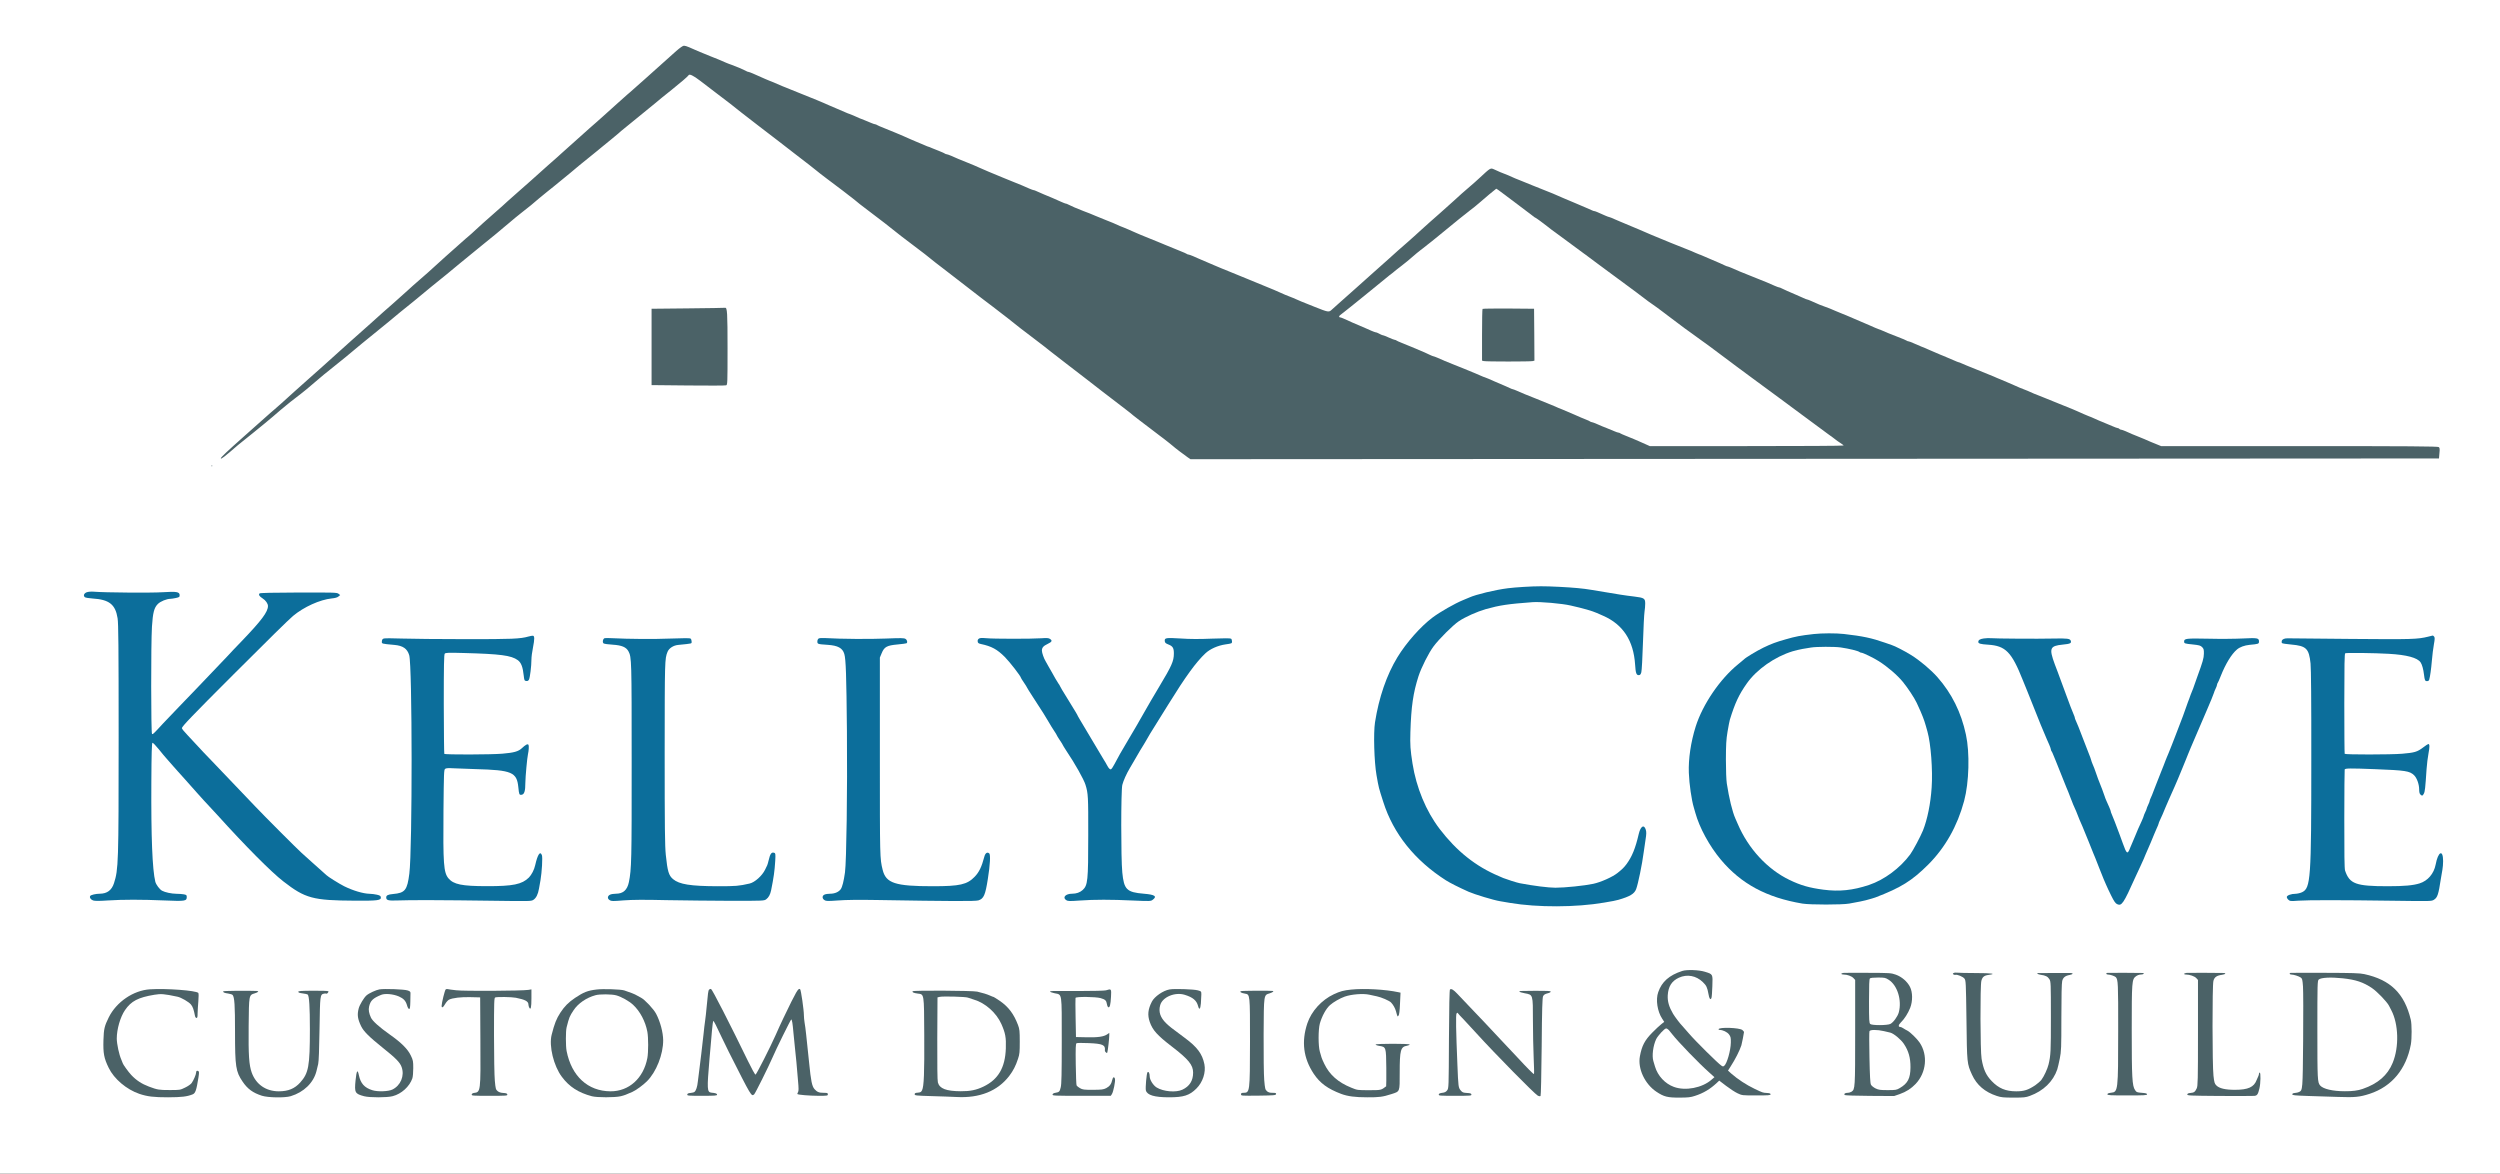<svg xmlns="http://www.w3.org/2000/svg" version="1.0" width="3340pt" height="1568pt" viewBox="0 0 3340 1568" preserveAspectRatio="xMidYMid meet">
  <rect x="0" y="0" width="3340" height="1568" fill="#333333" stroke="none"/>
  <g transform="translate(0,1568) scale(0.1,-0.1)" stroke="none">
    <path d="M 0 0 H 33400.0 V 15680.0 H 0 Z" fill="#ffffff" id="background"/>
    <path stroke="none" d="M9035 14999 c-100 -89 -393 -351 -420 -376 -11 -10 -58 -52 -105 -93 -47 -41 -87 -77 -90 -80 -3 -3 -21 -18 -40 -34 -19 -16 -78 -68 -130 -116 -52 -48 -115 -104 -140 -126 -25 -21 -52 -46 -60 -54 -8 -8 -49 -44 -90 -80 -41 -35 -77 -67 -80 -70 -11 -11 -201 -181 -285 -255 -49 -44 -92 -82 -95 -85 -8 -9 -101 -91 -180 -160 -91 -80 -157 -139 -230 -206 -30 -28 -107 -96 -170 -150 -63 -54 -126 -110 -140 -124 -14 -14 -99 -91 -190 -170 -91 -79 -194 -172 -230 -206 -36 -34 -81 -75 -100 -90 -19 -16 -37 -31 -40 -34 -3 -3 -43 -39 -90 -80 -47 -41 -87 -77 -90 -80 -3 -3 -43 -39 -90 -80 -46 -41 -114 -103 -150 -136 -36 -34 -117 -106 -180 -160 -63 -54 -144 -126 -180 -160 -36 -34 -121 -110 -190 -170 -69 -60 -127 -111 -130 -114 -9 -9 -300 -270 -431 -385 -68 -60 -131 -117 -139 -125 -8 -8 -53 -49 -100 -90 -47 -41 -110 -98 -140 -126 -30 -28 -111 -100 -180 -160 -68 -60 -156 -138 -195 -174 -123 -113 -239 -216 -275 -246 -19 -16 -37 -31 -40 -34 -3 -3 -43 -39 -90 -80 -47 -41 -87 -77 -90 -80 -3 -3 -88 -79 -190 -169 -207 -184 -300 -271 -300 -284 0 -18 49 20 230 177 14 12 106 86 205 165 99 80 216 176 261 215 45 39 90 78 100 86 11 8 44 36 75 62 31 26 87 71 126 100 92 69 209 165 303 248 41 36 115 97 164 135 73 56 317 256 426 349 14 11 84 68 155 126 72 57 162 131 200 163 85 72 200 166 335 274 8 6 60 49 115 95 84 70 141 117 325 265 8 6 87 72 175 145 88 73 219 180 290 237 122 98 294 239 305 251 3 3 30 25 60 50 30 25 67 56 83 70 15 13 52 42 81 65 67 50 203 162 236 193 14 13 63 53 110 90 47 37 87 69 90 72 3 3 52 44 110 90 58 46 107 87 110 90 11 12 183 153 350 287 8 7 47 38 85 70 39 32 93 76 120 98 66 54 119 99 125 106 3 3 95 78 205 167 110 89 225 182 255 208 62 53 89 74 215 175 107 85 219 181 223 192 11 24 62 0 160 -75 59 -45 154 -118 212 -162 159 -120 226 -172 330 -256 52 -41 156 -122 230 -178 74 -56 196 -149 270 -207 74 -58 166 -129 204 -158 143 -109 311 -240 316 -246 3 -4 59 -47 125 -97 186 -140 290 -218 295 -224 3 -3 21 -17 42 -32 20 -15 42 -33 50 -40 17 -16 61 -51 203 -158 165 -125 235 -179 285 -220 56 -46 154 -122 335 -258 77 -58 142 -108 145 -112 3 -3 25 -21 50 -40 25 -19 47 -37 50 -40 3 -3 43 -34 90 -69 90 -69 149 -114 325 -251 185 -143 215 -167 355 -272 111 -84 286 -221 361 -282 9 -7 92 -71 185 -141 93 -70 192 -147 219 -170 28 -23 118 -93 200 -155 129 -98 238 -182 295 -227 35 -28 143 -112 206 -160 38 -29 115 -88 170 -130 56 -43 116 -89 134 -103 38 -28 92 -72 100 -80 3 -3 43 -34 90 -70 47 -35 112 -85 145 -110 33 -26 83 -63 110 -84 28 -20 57 -43 65 -49 8 -7 35 -28 60 -47 25 -19 51 -40 58 -47 18 -18 156 -123 200 -153 l37 -25 8340 5 8340 5 6 70 c6 57 4 72 -9 82 -13 10 -400 13 -1862 13 l-1847 0 -64 26 c-61 24 -86 35 -161 68 -18 8 -58 24 -88 36 -57 22 -82 33 -162 69 -26 11 -54 21 -62 21 -8 0 -18 5 -21 10 -3 5 -13 10 -20 10 -8 0 -43 13 -77 28 -35 16 -79 34 -98 41 -19 7 -53 21 -75 31 -100 45 -135 60 -140 60 -2 0 -30 12 -62 26 -32 14 -73 32 -90 40 -18 8 -48 20 -65 28 -18 8 -103 42 -188 76 -85 34 -168 68 -185 75 -16 7 -50 20 -75 30 -47 17 -72 28 -152 64 -26 11 -50 21 -53 21 -3 0 -27 10 -53 21 -26 12 -60 27 -77 34 -16 7 -51 22 -76 33 -25 12 -70 30 -99 42 -29 12 -72 29 -94 40 -23 10 -122 50 -221 90 -99 39 -193 78 -209 86 -16 8 -33 14 -37 14 -5 0 -32 11 -61 24 -30 14 -78 34 -108 46 -30 12 -70 28 -87 36 -18 8 -48 20 -65 28 -18 8 -54 23 -79 34 -25 12 -70 31 -100 42 -29 12 -77 32 -107 46 -29 13 -58 24 -65 24 -7 0 -17 4 -22 8 -6 5 -59 28 -120 51 -135 53 -139 54 -197 80 -26 12 -50 21 -53 21 -3 0 -27 10 -53 21 -26 12 -60 27 -77 34 -16 7 -64 27 -105 45 -41 18 -88 38 -105 45 -16 7 -46 20 -65 28 -19 9 -60 25 -90 37 -30 12 -68 28 -85 35 -49 22 -107 46 -155 62 -42 14 -61 22 -175 73 -25 11 -49 20 -54 20 -5 0 -26 8 -48 19 -21 10 -63 29 -93 41 -73 31 -181 78 -202 90 -10 6 -22 10 -28 10 -6 0 -32 10 -58 21 -84 38 -104 46 -287 119 -183 73 -203 81 -287 119 -26 11 -52 21 -56 21 -5 0 -22 6 -38 14 -33 16 -91 42 -184 81 -36 15 -84 36 -107 46 -24 11 -45 19 -48 19 -2 0 -28 11 -58 24 -29 14 -71 31 -92 39 -57 21 -407 163 -490 199 -38 17 -85 36 -102 44 -18 8 -48 20 -65 28 -109 47 -250 106 -253 106 -3 0 -34 14 -70 30 -36 17 -70 30 -75 30 -5 0 -29 9 -52 19 -102 46 -138 61 -148 61 -6 0 -18 4 -28 9 -9 5 -46 21 -82 36 -76 32 -117 50 -162 69 -18 8 -78 33 -133 56 -55 24 -122 52 -150 65 -27 12 -88 36 -135 54 -47 18 -110 43 -140 56 -30 13 -91 38 -135 55 -82 32 -106 42 -187 79 -26 11 -50 21 -53 21 -3 0 -27 10 -53 21 -26 12 -62 28 -80 36 -50 22 -46 24 -197 -116 -33 -31 -89 -81 -125 -111 -88 -75 -144 -125 -215 -191 -33 -31 -118 -107 -190 -170 -71 -62 -132 -116 -135 -119 -3 -3 -48 -43 -100 -90 -52 -47 -102 -92 -110 -100 -8 -8 -49 -44 -90 -80 -106 -92 -132 -115 -249 -221 -57 -52 -147 -132 -200 -178 -53 -47 -159 -141 -236 -211 -77 -69 -178 -159 -225 -200 -47 -41 -91 -81 -98 -88 -38 -36 -46 -34 -229 39 -181 72 -201 80 -285 118 -26 11 -50 21 -53 21 -3 0 -27 10 -53 21 -26 12 -60 27 -77 34 -16 7 -50 22 -75 33 -43 19 -174 73 -345 142 -44 18 -93 38 -110 45 -16 8 -66 28 -110 45 -44 17 -107 43 -140 57 -33 14 -73 31 -90 38 -16 7 -64 27 -105 45 -41 18 -88 38 -105 45 -16 7 -51 22 -77 34 -26 11 -54 21 -61 21 -7 0 -17 4 -23 9 -5 4 -40 20 -79 35 -38 15 -86 35 -105 43 -43 18 -78 33 -105 43 -11 5 -36 15 -55 23 -19 9 -82 34 -140 57 -58 23 -118 47 -135 55 -16 7 -46 19 -65 28 -19 8 -61 27 -93 41 -32 14 -60 26 -62 26 -3 0 -27 10 -53 21 -81 37 -105 47 -187 79 -44 17 -107 43 -140 57 -70 30 -81 34 -160 64 -68 25 -181 74 -207 89 -10 6 -22 10 -28 10 -5 0 -33 11 -62 24 -94 42 -141 63 -233 100 -49 21 -98 42 -107 47 -10 5 -22 9 -28 9 -6 0 -32 10 -58 21 -82 37 -105 46 -212 89 -58 23 -118 47 -135 55 -97 41 -156 66 -200 83 -27 11 -79 34 -115 50 -36 17 -112 49 -170 72 -107 43 -130 52 -212 89 -26 11 -54 21 -61 21 -7 0 -17 4 -22 8 -6 5 -37 19 -70 32 -33 12 -79 31 -102 41 -24 11 -45 19 -48 19 -3 0 -27 9 -53 21 -46 20 -68 30 -114 48 -13 5 -44 18 -70 30 -27 11 -69 31 -95 42 -27 12 -57 25 -68 29 -11 4 -36 15 -55 23 -19 8 -78 32 -130 53 -52 20 -99 41 -104 45 -6 5 -16 9 -23 9 -7 0 -32 9 -56 19 -23 10 -62 26 -87 36 -47 17 -72 28 -152 64 -26 11 -50 21 -53 21 -3 0 -24 8 -48 19 -23 10 -71 31 -107 46 -36 15 -85 36 -110 47 -25 11 -58 26 -75 33 -16 7 -57 24 -90 38 -33 14 -152 62 -265 107 -207 83 -227 91 -312 129 -26 11 -50 21 -53 21 -2 0 -30 12 -62 26 -32 14 -71 32 -88 39 -16 7 -51 22 -77 34 -26 11 -52 21 -58 21 -6 0 -18 4 -28 10 -31 18 -146 67 -193 83 -25 8 -60 22 -79 30 -84 37 -111 48 -210 87 -58 23 -120 48 -137 56 -18 8 -48 20 -65 28 -18 8 -54 23 -80 35 -26 12 -57 21 -70 21 -14 0 -54 -28 -103 -71z" fill="#4b6267" id="4b6267-000001"/>
    <path stroke="none" d="M20051 13117 c30 -23 129 -97 220 -165 90 -67 181 -136 201 -152 20 -17 39 -30 43 -30 5 0 98 -68 155 -113 8 -7 33 -26 55 -43 37 -28 64 -48 215 -158 61 -44 179 -131 195 -144 6 -4 39 -29 75 -55 36 -26 94 -70 130 -97 36 -27 103 -77 150 -111 241 -177 503 -371 510 -379 3 -4 28 -21 55 -40 28 -19 66 -46 85 -60 120 -91 319 -241 363 -273 29 -20 77 -55 107 -77 30 -22 80 -58 110 -80 30 -22 78 -57 107 -77 28 -21 114 -85 190 -142 76 -57 158 -119 183 -137 25 -18 147 -108 272 -201 124 -92 257 -190 295 -217 37 -28 183 -136 324 -240 140 -105 291 -216 333 -246 43 -30 87 -63 99 -73 11 -9 40 -30 64 -45 24 -15 43 -30 43 -34 0 -5 -583 -8 -1295 -8 l-1294 0 -58 26 c-32 14 -73 32 -90 40 -18 8 -48 20 -65 28 -18 8 -64 27 -103 42 -38 15 -74 31 -79 35 -6 5 -16 9 -23 9 -7 0 -32 8 -56 19 -23 10 -69 29 -102 42 -33 12 -88 35 -123 51 -34 15 -68 28 -75 28 -7 0 -17 4 -22 8 -6 5 -30 17 -55 26 -45 18 -82 33 -155 66 -74 33 -110 48 -164 70 -30 11 -73 29 -95 40 -23 10 -133 55 -245 100 -113 44 -229 92 -258 106 -29 13 -57 24 -62 24 -4 0 -21 6 -37 14 -25 12 -93 42 -209 91 -16 7 -51 22 -77 34 -26 11 -50 21 -53 21 -3 0 -27 9 -53 21 -26 12 -56 24 -67 29 -21 8 -110 44 -160 66 -16 7 -77 31 -135 54 -107 43 -130 52 -212 89 -26 11 -52 21 -57 21 -5 0 -26 9 -48 19 -21 11 -54 26 -73 34 -104 45 -252 106 -305 127 -33 13 -64 27 -70 32 -5 4 -15 8 -22 8 -7 0 -42 14 -78 30 -36 17 -70 30 -75 30 -6 0 -19 5 -30 10 -11 6 -29 15 -40 20 -11 6 -24 10 -30 10 -6 0 -32 10 -58 21 -26 12 -60 27 -77 34 -115 48 -256 110 -288 126 -22 10 -45 19 -53 19 -17 0 -18 16 -1 29 6 6 71 56 142 112 72 57 132 105 135 109 3 3 75 62 160 130 85 68 161 130 168 137 8 7 30 26 50 41 21 15 39 29 42 32 9 9 95 77 146 116 27 20 51 40 54 43 3 4 30 26 60 51 30 25 61 51 68 58 8 7 30 25 50 40 21 15 39 29 42 32 3 3 25 21 50 40 25 19 52 40 60 47 8 6 69 56 135 110 151 125 331 270 375 303 41 30 85 66 125 101 71 63 220 187 225 188 3 0 30 -18 61 -42z" fill="#ffffff" id="ffffff-000002"/>
    <path stroke="none" d="M19807 11553 c-4 -3 -7 -160 -7 -349 l0 -342 23 -6 c29 -8 625 -8 655 0 l22 6 -2 347 -3 346 -341 3 c-187 1 -343 -1 -347 -5z" fill="#4b6267" id="4b6267-000003"/>
    <path stroke="none" d="M9190 11560 l-485 -5 0 -510 0 -510 488 -5 c269 -3 497 -2 508 2 18 7 19 22 19 491 0 479 -4 551 -33 545 -7 -2 -230 -5 -497 -8z" fill="#4b6267" id="4b6267-000002"/>
    <path stroke="none" d="M2823 9453 c4 -3 10 -3 14 0 3 4 0 7 -7 7 -7 0 -10 -3 -7 -7z" fill="#4b6267" id="4b6267-000010"/>
    <path stroke="none" d="M20355 7839 c-71 -4 -166 -12 -210 -18 -168 -21 -426 -83 -516 -124 -19 -8 -54 -23 -79 -33 -117 -48 -309 -158 -411 -234 -159 -120 -350 -335 -469 -530 -144 -236 -248 -538 -300 -871 -22 -142 -11 -526 20 -704 31 -176 28 -163 91 -360 134 -423 421 -781 838 -1047 56 -35 162 -89 302 -152 83 -36 333 -112 419 -126 25 -4 86 -15 135 -23 368 -62 882 -60 1255 4 114 19 154 27 190 37 156 45 215 80 239 144 26 69 80 331 101 493 5 39 16 113 24 165 12 74 13 103 4 134 -23 76 -69 50 -94 -54 -45 -195 -91 -306 -164 -405 -34 -45 -55 -66 -120 -118 -66 -53 -224 -124 -325 -145 -116 -25 -379 -52 -505 -52 -91 0 -293 25 -475 60 -38 7 -176 51 -220 69 -11 5 -38 17 -60 26 -309 130 -564 333 -791 630 -182 238 -312 552 -363 875 -29 187 -33 243 -28 420 11 346 37 522 108 745 38 117 136 312 202 400 71 96 259 283 335 334 87 59 247 130 362 163 185 52 299 69 625 93 100 8 394 -18 510 -45 177 -40 283 -71 350 -100 11 -5 50 -22 86 -38 263 -116 403 -331 424 -650 7 -115 17 -142 48 -142 19 0 26 8 35 38 6 20 16 199 22 397 6 198 16 384 21 414 5 30 9 78 9 108 0 68 -14 77 -145 93 -55 6 -140 18 -190 26 -49 9 -115 19 -145 24 -64 11 -154 26 -242 40 -105 18 -234 30 -428 40 -206 10 -286 10 -475 -1z" fill="#0c6e9b" id="0c6e9b-000001"/>
    <path stroke="none" d="M1160 7768 c-38 -14 -51 -46 -26 -67 8 -6 54 -14 103 -17 222 -14 305 -79 334 -264 11 -69 14 -368 14 -1595 0 -1677 -3 -1760 -62 -1944 -30 -94 -92 -140 -188 -141 -56 0 -121 -16 -130 -30 -12 -20 7 -49 39 -60 25 -8 79 -8 197 0 206 13 445 13 757 0 275 -12 297 -8 297 45 0 27 -4 30 -40 37 -22 4 -66 7 -97 7 -68 1 -152 19 -193 41 -33 18 -80 81 -90 120 -40 162 -57 603 -53 1329 2 384 6 525 15 528 6 2 45 -38 86 -89 41 -51 83 -102 94 -113 10 -11 47 -54 83 -95 36 -41 72 -82 80 -90 8 -8 49 -53 90 -100 41 -47 77 -87 80 -90 3 -3 39 -43 80 -90 41 -47 82 -92 90 -100 22 -22 138 -148 190 -205 362 -401 713 -755 875 -880 293 -228 396 -255 955 -258 310 -2 354 4 348 47 -2 16 -14 24 -53 33 -27 6 -71 12 -97 12 -86 2 -221 42 -340 101 -66 33 -222 131 -238 149 -3 3 -25 24 -50 45 -25 22 -88 78 -140 125 -52 47 -115 104 -140 126 -56 50 -494 488 -615 616 -335 352 -485 509 -591 619 -67 69 -148 154 -180 190 -32 36 -94 101 -136 146 -43 44 -78 87 -78 96 0 22 139 167 685 713 478 478 739 734 800 786 143 120 360 218 517 234 44 4 76 13 90 26 l23 19 -23 18 c-21 16 -57 17 -533 16 -347 -1 -514 -5 -521 -12 -17 -17 -3 -39 41 -67 40 -25 71 -69 71 -101 0 -79 -85 -193 -354 -473 -67 -69 -151 -157 -186 -196 -36 -38 -128 -135 -205 -215 -78 -80 -172 -179 -210 -220 -39 -41 -142 -149 -231 -240 -88 -91 -185 -192 -215 -225 -125 -136 -137 -148 -148 -141 -14 9 -15 1205 -1 1432 12 190 29 255 79 305 35 35 118 69 170 69 11 0 43 5 71 11 45 10 50 13 50 38 0 44 -41 51 -227 39 -148 -10 -782 -5 -918 7 -36 3 -74 0 -95 -7z" fill="#0c6e9b" id="0c6e9b-000002"/>
    <path stroke="none" d="M24230 7209 c-183 -21 -236 -31 -375 -71 -127 -36 -189 -59 -295 -110 -87 -42 -241 -135 -260 -157 -3 -3 -38 -33 -78 -65 -242 -196 -473 -535 -567 -831 -66 -210 -99 -435 -92 -620 5 -149 37 -368 67 -465 4 -14 13 -45 20 -70 55 -199 189 -445 342 -627 271 -322 609 -504 1088 -585 102 -17 532 -17 625 0 138 25 181 34 220 44 64 17 108 30 130 38 342 131 489 223 706 439 227 227 390 515 480 851 66 246 77 642 24 885 -64 299 -189 550 -380 767 -87 99 -234 223 -353 297 -85 53 -220 122 -258 133 -10 4 -50 17 -89 31 -180 63 -297 88 -551 117 -105 12 -295 11 -404 -1z" fill="#0c6e9b" id="0c6e9b-000003"/>
    <path stroke="none" d="M24593 7030 c110 -16 234 -46 252 -62 5 -4 15 -8 22 -8 22 0 164 -69 233 -113 116 -73 250 -188 323 -278 64 -78 152 -211 184 -279 38 -81 72 -159 83 -190 7 -19 16 -44 20 -55 4 -11 13 -40 20 -65 7 -25 17 -58 21 -75 45 -159 72 -515 56 -745 -14 -215 -57 -427 -116 -575 -32 -79 -133 -269 -170 -319 -136 -184 -346 -340 -551 -409 -216 -72 -398 -91 -610 -63 -188 25 -300 57 -450 129 -297 142 -553 419 -694 750 -9 20 -23 53 -32 73 -40 90 -84 272 -114 468 -7 45 -12 182 -12 320 1 198 4 264 22 371 12 72 26 144 31 160 69 224 122 337 227 485 132 187 373 356 612 429 36 11 94 24 130 31 36 6 88 15 115 19 72 12 314 13 398 1z" fill="#ffffff" id="ffffff-000003"/>
    <path stroke="none" d="M7060 7176 c-108 -31 -219 -36 -846 -35 -346 0 -726 4 -844 8 -118 4 -226 5 -240 1 -19 -5 -26 -14 -28 -37 -3 -35 -7 -33 167 -49 114 -10 172 -50 198 -137 42 -136 43 -2593 2 -2917 -28 -223 -57 -260 -218 -274 -68 -6 -91 -18 -91 -46 0 -38 27 -45 154 -40 158 7 625 5 1266 -4 501 -7 516 -7 546 12 37 24 62 73 75 150 6 31 14 82 20 112 19 112 30 305 19 334 -23 62 -57 12 -90 -134 -13 -60 -48 -127 -84 -164 -92 -91 -212 -116 -561 -115 -335 0 -445 23 -514 105 -64 78 -72 193 -66 903 5 506 6 547 22 559 13 10 41 12 108 8 50 -3 182 -8 295 -11 490 -13 555 -41 575 -242 10 -98 12 -105 43 -101 37 4 51 49 51 163 1 81 24 331 35 380 11 47 14 111 7 124 -11 17 -38 3 -89 -45 -46 -43 -104 -60 -259 -73 -147 -13 -770 -15 -777 -2 -3 5 -6 305 -7 666 0 518 3 660 13 672 11 13 44 15 253 9 490 -13 635 -32 722 -95 46 -33 68 -91 80 -206 7 -65 10 -70 34 -73 18 -2 28 3 37 20 13 28 32 179 32 264 0 34 9 108 21 164 22 113 22 154 -1 157 -8 1 -35 -4 -60 -11z" fill="#0c6e9b" id="0c6e9b-000004"/>
    <path stroke="none" d="M32440 7174 c-143 -35 -211 -37 -1037 -30 -444 4 -820 8 -834 8 -45 2 -77 -11 -84 -33 -4 -12 -3 -25 3 -31 5 -5 61 -14 123 -19 201 -18 237 -53 258 -253 7 -77 11 -481 10 -1297 0 -1587 -8 -1703 -123 -1759 -23 -11 -62 -20 -87 -21 -57 0 -113 -20 -117 -41 -2 -9 7 -26 20 -38 22 -20 28 -21 138 -13 134 9 552 9 1265 -1 503 -7 510 -7 542 13 48 30 61 70 93 281 7 41 16 97 21 123 5 26 9 77 9 113 0 161 -67 129 -100 -48 -23 -120 -105 -216 -214 -250 -87 -27 -201 -38 -426 -38 -427 0 -510 31 -570 210 -8 25 -11 219 -10 689 0 359 3 657 5 661 10 16 68 17 403 4 413 -16 464 -24 524 -81 37 -35 68 -121 68 -188 0 -35 5 -59 16 -69 22 -22 31 -20 47 12 14 26 19 71 36 327 5 66 16 161 26 211 17 88 16 124 -3 124 -5 0 -38 -22 -73 -49 -75 -56 -110 -67 -276 -81 -155 -13 -760 -13 -768 -1 -3 6 -5 308 -5 672 0 521 3 665 12 671 12 9 395 4 583 -7 241 -14 381 -52 424 -114 20 -29 37 -91 46 -166 9 -75 14 -85 40 -85 14 0 26 7 29 18 13 46 26 139 36 257 6 72 18 169 27 217 13 71 13 90 3 103 -7 8 -15 15 -19 14 -3 0 -31 -7 -61 -15z" fill="#0c6e9b" id="0c6e9b-000005"/>
    <path stroke="none" d="M8078 7154 c-23 -7 -33 -55 -14 -70 9 -6 64 -14 122 -17 122 -8 181 -33 211 -90 41 -78 42 -116 42 -1472 1 -1320 -2 -1437 -37 -1610 -22 -106 -77 -155 -173 -155 -30 0 -65 -6 -79 -13 -35 -17 -38 -52 -6 -72 23 -16 40 -16 188 -4 122 9 269 10 578 3 228 -4 614 -8 857 -9 433 0 442 0 470 21 32 24 53 62 65 119 34 168 47 258 55 392 5 92 4 103 -12 109 -36 14 -56 -11 -75 -96 -7 -30 -16 -62 -20 -70 -4 -8 -17 -35 -29 -60 -39 -80 -137 -168 -206 -184 -146 -33 -178 -36 -425 -36 -365 1 -515 25 -598 95 -58 49 -74 103 -97 325 -12 120 -15 355 -15 1360 1 1248 1 1257 38 1351 19 48 78 87 143 93 197 20 179 15 179 46 0 15 -6 32 -13 38 -9 8 -85 8 -268 1 -224 -9 -543 -7 -784 5 -44 3 -87 2 -97 0z" fill="#0c6e9b" id="0c6e9b-000006"/>
    <path stroke="none" d="M10938 7150 c-11 -7 -18 -23 -18 -40 0 -35 4 -36 137 -45 137 -9 200 -43 223 -122 21 -72 28 -281 35 -1033 7 -787 -6 -1741 -26 -1885 -16 -116 -36 -196 -57 -225 -27 -37 -80 -60 -139 -60 -29 0 -64 -5 -78 -12 -33 -15 -33 -52 -1 -73 22 -15 42 -15 183 -5 105 8 279 10 513 6 1003 -17 1323 -18 1362 -5 71 23 92 70 126 289 30 186 37 323 18 339 -27 22 -53 4 -66 -47 -35 -133 -69 -204 -128 -265 -101 -105 -198 -127 -559 -127 -504 0 -627 40 -671 220 -37 151 -37 154 -37 1510 l0 1325 24 58 c35 85 69 104 212 117 62 6 116 13 120 16 17 10 9 44 -13 58 -20 13 -58 13 -263 5 -219 -9 -600 -6 -800 6 -48 3 -87 1 -97 -5z" fill="#0c6e9b" id="0c6e9b-000007"/>
    <path stroke="none" d="M13077 7147 c-12 -8 -18 -22 -15 -38 2 -19 11 -26 43 -33 142 -30 217 -71 319 -173 66 -66 216 -260 216 -279 0 -3 18 -32 40 -64 22 -32 40 -61 40 -64 0 -3 37 -63 83 -133 115 -176 180 -279 213 -338 15 -27 45 -76 66 -107 21 -31 38 -60 38 -63 0 -3 18 -33 40 -65 22 -32 40 -62 40 -65 0 -3 22 -38 48 -78 111 -164 232 -379 254 -451 36 -116 38 -156 37 -676 0 -608 -6 -668 -75 -731 -36 -32 -83 -49 -141 -49 -87 0 -133 -50 -78 -86 21 -14 42 -15 181 -5 198 14 415 14 713 0 225 -10 236 -9 260 9 64 47 31 70 -117 82 -229 19 -266 55 -288 285 -19 190 -18 1089 0 1168 15 58 54 146 102 227 15 25 35 59 44 75 80 138 123 212 130 220 4 6 17 27 29 48 52 92 61 108 211 347 28 44 72 115 99 159 230 372 371 566 496 683 62 58 165 104 268 119 85 12 87 13 87 39 0 15 -6 32 -12 37 -9 7 -95 7 -253 1 -172 -7 -292 -7 -423 2 -200 12 -216 9 -210 -38 2 -19 14 -29 48 -42 59 -23 74 -48 73 -124 -1 -99 -28 -161 -194 -437 -50 -85 -100 -167 -109 -184 -10 -16 -33 -57 -52 -90 -20 -33 -47 -80 -60 -105 -14 -25 -35 -62 -47 -82 -11 -21 -29 -53 -40 -70 -10 -18 -58 -100 -108 -183 -93 -156 -135 -230 -186 -328 -17 -33 -36 -61 -44 -64 -14 -6 -32 13 -55 57 -7 14 -26 48 -44 75 -17 28 -91 151 -164 275 -73 124 -143 242 -156 262 -13 21 -24 40 -24 42 0 6 -36 67 -110 186 -95 153 -130 212 -130 217 0 3 -8 17 -19 31 -10 15 -28 44 -40 65 -11 20 -31 54 -42 75 -12 20 -33 57 -47 82 -13 25 -33 59 -42 75 -24 39 -50 114 -50 143 0 39 19 62 76 89 59 28 67 44 31 68 -18 12 -42 13 -117 8 -128 -9 -636 -9 -735 1 -61 5 -84 4 -98 -7z" fill="#0c6e9b" id="0c6e9b-000008"/>
    <path stroke="none" d="M26501 7150 c-51 -8 -71 -21 -71 -47 0 -21 32 -30 131 -36 234 -15 314 -97 463 -472 26 -66 54 -133 61 -150 7 -16 25 -61 40 -100 15 -38 33 -83 40 -100 7 -16 29 -73 50 -125 20 -52 42 -108 50 -125 12 -29 53 -126 80 -190 7 -16 22 -51 34 -77 11 -26 21 -54 21 -61 0 -7 4 -17 8 -22 5 -6 17 -30 26 -55 10 -25 24 -58 31 -75 7 -16 20 -50 30 -75 9 -25 23 -58 30 -75 7 -16 25 -61 40 -100 15 -38 34 -86 42 -105 20 -46 26 -61 58 -145 27 -72 37 -95 74 -177 11 -26 21 -50 21 -53 0 -3 10 -27 21 -53 36 -81 46 -105 79 -187 17 -44 38 -93 45 -110 7 -16 20 -50 30 -75 9 -25 23 -61 32 -80 20 -46 23 -54 78 -195 26 -66 53 -133 60 -150 7 -16 21 -50 32 -74 10 -25 41 -90 68 -145 38 -77 57 -104 79 -115 62 -29 84 3 246 364 12 28 42 91 66 142 24 50 44 94 44 97 0 3 11 29 24 58 33 74 116 268 116 273 0 3 14 34 30 70 17 36 30 69 30 74 0 4 6 21 14 37 24 50 54 119 76 175 12 29 32 76 45 104 32 71 65 145 80 180 7 17 26 62 43 100 17 39 45 106 62 150 17 44 37 94 45 110 7 17 18 46 26 65 7 19 23 58 35 85 12 28 33 77 47 110 22 53 152 356 176 410 29 64 91 217 91 223 0 5 9 27 20 50 11 22 20 47 20 55 0 7 4 17 8 22 5 6 24 48 42 95 63 159 143 291 215 352 38 33 101 56 170 63 120 11 125 13 125 45 0 46 -18 50 -216 40 -98 -5 -305 -7 -459 -3 -295 6 -325 3 -325 -37 0 -27 6 -29 116 -40 85 -9 103 -14 124 -35 22 -22 25 -34 24 -88 -1 -61 -15 -108 -84 -297 -17 -47 -38 -105 -46 -130 -8 -25 -19 -55 -25 -67 -17 -41 -27 -67 -39 -103 -7 -19 -16 -44 -21 -55 -4 -11 -15 -40 -23 -65 -8 -25 -26 -76 -41 -115 -15 -38 -45 -117 -67 -175 -22 -58 -44 -114 -48 -125 -4 -11 -20 -51 -35 -90 -15 -38 -34 -86 -42 -105 -8 -19 -19 -45 -24 -57 -5 -13 -13 -33 -18 -45 -5 -13 -17 -43 -26 -68 -9 -25 -23 -58 -30 -75 -7 -16 -36 -91 -65 -165 -59 -155 -69 -178 -81 -202 -5 -10 -9 -23 -9 -28 0 -6 -9 -30 -20 -52 -11 -23 -20 -46 -20 -50 0 -5 -9 -28 -20 -50 -11 -23 -20 -45 -20 -50 0 -4 -11 -32 -25 -63 -14 -30 -36 -80 -50 -110 -14 -31 -25 -58 -25 -60 0 -2 -13 -33 -28 -67 -16 -35 -40 -91 -53 -125 -35 -92 -46 -86 -98 60 -12 31 -30 81 -40 110 -39 106 -103 273 -112 289 -5 10 -9 22 -9 28 0 6 -9 30 -20 55 -11 25 -29 65 -40 90 -11 25 -20 48 -20 52 0 7 -64 176 -90 238 -5 11 -18 49 -30 85 -12 36 -30 84 -41 107 -10 24 -19 47 -19 52 0 7 -16 51 -50 136 -5 11 -31 81 -60 155 -29 74 -56 145 -61 158 -26 64 -32 78 -40 94 -5 10 -9 22 -9 28 0 6 -8 29 -19 53 -10 23 -28 67 -39 97 -11 30 -34 93 -52 140 -18 47 -41 109 -51 138 -43 117 -61 168 -69 187 -5 11 -22 56 -38 100 -79 215 -66 246 106 263 100 10 118 18 108 50 -10 31 -46 35 -236 31 -201 -5 -775 -1 -835 5 -22 2 -64 0 -94 -4z" fill="#0c6e9b" id="0c6e9b-000009"/>
    <path stroke="none" d="M22475 2708 c-175 -57 -273 -144 -321 -283 -36 -100 -12 -258 54 -357 l26 -40 -39 -31 c-22 -17 -76 -67 -120 -112 -101 -102 -140 -176 -166 -317 -31 -165 66 -371 221 -474 101 -67 149 -79 310 -78 112 0 147 4 204 23 113 36 205 91 293 174 l32 30 93 -71 c51 -39 120 -84 153 -99 59 -28 63 -28 250 -28 162 0 190 2 190 15 0 11 -13 16 -50 18 -54 3 -54 3 -165 56 -109 52 -225 128 -310 203 l-44 40 34 53 c65 101 120 210 145 285 6 20 35 164 35 177 0 4 -9 16 -21 26 -34 33 -319 42 -319 11 0 -5 7 -9 15 -9 42 0 99 -27 124 -59 23 -31 26 -43 25 -110 -2 -106 -51 -280 -88 -310 -13 -11 -20 -11 -38 2 -44 28 -349 330 -435 431 -49 55 -90 103 -93 106 -25 24 -93 115 -118 156 -54 92 -75 164 -71 246 7 118 53 192 149 236 109 50 231 28 320 -59 48 -46 59 -71 75 -158 11 -66 26 -86 40 -54 4 10 10 81 12 158 6 164 9 159 -102 193 -77 24 -242 30 -300 10z" fill="#4b6267" id="4b6267-000015"/>
    <path stroke="none" d="M22296 1918 c10 -13 29 -36 42 -52 80 -103 361 -394 497 -514 l70 -63 -38 -33 c-124 -110 -350 -154 -504 -97 -118 43 -215 147 -252 271 -7 25 -17 58 -22 74 -21 69 -4 205 37 292 23 48 112 144 133 144 10 0 26 -10 37 -22z" fill="#ffffff" id="ffffff-000008"/>
    <path stroke="none" d="M24628 2682 c-38 -5 -35 -22 3 -22 49 0 106 -21 131 -47 l23 -25 0 -701 c0 -748 -1 -759 -48 -792 -12 -8 -36 -15 -54 -15 -33 0 -52 -15 -37 -30 5 -5 155 -10 334 -11 l325 -2 73 25 c90 32 155 74 215 137 143 151 166 384 54 551 -35 52 -126 141 -165 161 -15 7 -39 21 -54 31 -14 10 -33 18 -41 18 -29 0 -25 28 9 61 47 45 95 121 124 194 35 88 34 210 -3 281 -37 72 -109 134 -190 163 -63 22 -79 23 -369 24 -167 1 -315 1 -330 -1z" fill="#4b6267" id="4b6267-000016"/>
    <path stroke="none" d="M25233 2590 c116 -73 178 -273 135 -435 -15 -55 -73 -135 -113 -155 -40 -20 -244 -21 -268 -1 -15 12 -17 46 -17 305 0 214 3 295 12 304 8 8 47 12 108 12 89 0 99 -2 143 -30z" fill="#ffffff" id="ffffff-000004"/>
    <path stroke="none" d="M25170 1904 c36 -8 74 -17 85 -20 46 -12 141 -91 180 -149 64 -95 90 -189 89 -315 -1 -147 -36 -214 -142 -276 -44 -26 -55 -28 -162 -28 -100 0 -121 3 -163 23 -26 13 -54 35 -61 50 -10 19 -15 115 -20 362 -4 185 -4 343 0 352 8 22 103 22 194 1z" fill="#ffffff" id="ffffff-000009"/>
    <path stroke="none" d="M26100 2680 c-13 -8 -13 -11 -1 -19 8 -5 19 -7 25 -5 23 8 101 -24 121 -50 19 -26 20 -46 27 -554 7 -583 7 -581 74 -730 63 -138 172 -232 332 -284 57 -19 89 -22 222 -22 138 0 162 2 219 23 181 66 311 192 366 354 7 23 23 89 34 146 19 95 21 139 21 548 0 284 4 460 11 487 12 47 40 70 102 81 43 8 50 25 10 26 -27 0 -406 0 -430 -1 -32 0 -9 -18 30 -23 67 -9 95 -24 117 -59 19 -32 20 -51 20 -510 0 -457 -2 -505 -31 -628 -14 -59 -62 -163 -96 -207 -15 -19 -52 -51 -82 -72 -97 -64 -151 -81 -254 -81 -140 0 -234 39 -328 137 -77 80 -111 157 -135 298 -18 104 -20 973 -3 1041 14 53 37 72 101 80 106 14 37 24 -169 24 -120 0 -234 3 -253 5 -19 3 -42 1 -50 -5z" fill="#4b6267" id="4b6267-000017"/>
    <path stroke="none" d="M28150 2682 c-19 -7 -10 -22 14 -22 28 0 87 -20 102 -34 32 -32 34 -79 33 -725 0 -798 -2 -810 -95 -820 -34 -4 -49 -10 -49 -21 0 -13 36 -15 265 -15 229 0 265 2 265 15 0 11 -17 16 -70 20 -64 5 -71 7 -91 37 -38 57 -44 167 -44 795 0 652 2 684 55 724 20 15 45 24 68 24 36 0 54 19 20 21 -58 3 -465 3 -473 1z" fill="#4b6267" id="4b6267-000018"/>
    <path stroke="none" d="M29213 2682 c-39 -4 -45 -22 -7 -22 48 0 112 -22 136 -47 l23 -25 0 -706 c0 -641 -2 -710 -17 -743 -22 -47 -36 -57 -83 -61 -28 -2 -41 -8 -43 -20 -3 -15 32 -17 430 -20 238 -1 448 -1 466 1 38 4 49 20 68 100 16 66 19 211 4 211 -5 0 -10 -7 -10 -15 0 -8 -4 -23 -9 -33 -5 -9 -15 -32 -22 -50 -35 -96 -114 -132 -291 -132 -128 0 -209 19 -248 59 -23 23 -28 40 -38 129 -16 136 -17 1205 -1 1266 12 50 44 73 113 82 50 7 63 24 19 25 -112 3 -464 3 -490 1z" fill="#4b6267" id="4b6267-000019"/>
    <path stroke="none" d="M30600 2682 c-19 -7 -10 -22 13 -22 31 0 99 -22 125 -40 20 -13 23 -28 30 -120 4 -58 5 -384 2 -725 -6 -657 -6 -660 -54 -684 -11 -6 -37 -12 -56 -13 -23 -2 -35 -8 -35 -18 0 -13 32 -16 205 -22 113 -3 297 -9 409 -13 222 -8 286 -2 421 42 293 96 487 328 549 659 14 78 14 270 -1 331 -84 351 -271 533 -622 609 -57 13 -160 16 -524 17 -248 1 -457 1 -462 -1z" fill="#4b6267" id="4b6267-000020"/>
    <path stroke="none" d="M31298 2610 c176 -19 275 -52 392 -131 67 -45 197 -180 226 -234 11 -22 25 -49 31 -60 98 -185 107 -493 19 -705 -68 -166 -197 -278 -401 -348 -62 -22 -139 -32 -238 -31 -162 0 -289 30 -330 77 -35 42 -37 75 -37 742 0 613 1 658 18 673 30 27 160 34 320 17z" fill="#ffffff" id="ffffff-000005"/>
    <path stroke="none" d="M2005 2463 c-223 -14 -450 -169 -552 -375 -58 -118 -66 -153 -71 -303 -5 -178 7 -242 70 -371 72 -149 238 -289 410 -348 108 -36 191 -46 383 -46 183 1 252 9 328 39 38 15 51 55 78 224 10 66 10 80 -1 87 -18 11 -30 3 -30 -20 0 -24 -34 -104 -60 -140 -11 -15 -50 -43 -87 -60 -67 -33 -70 -33 -208 -33 -141 0 -159 3 -275 46 -96 36 -170 84 -238 157 -33 34 -112 144 -112 155 0 3 -9 24 -19 48 -30 66 -60 208 -61 281 0 126 47 289 110 381 83 121 176 169 392 205 90 15 129 12 309 -26 51 -11 152 -70 180 -104 25 -31 37 -65 54 -152 3 -16 12 -28 20 -28 12 0 15 14 15 63 1 34 5 107 10 162 5 62 5 104 -1 110 -32 32 -428 62 -644 48z" fill="#4b6267" id="4b6267-000021"/>
    <path stroke="none" d="M5070 2462 c-46 -8 -140 -51 -174 -81 -34 -30 -92 -126 -104 -174 -22 -85 -14 -139 32 -236 33 -69 107 -143 288 -288 177 -141 233 -198 254 -260 41 -115 -13 -245 -123 -299 -54 -27 -198 -32 -269 -9 -105 33 -156 90 -179 199 -18 87 -31 66 -45 -69 -16 -164 -8 -178 116 -211 75 -19 305 -19 380 1 117 30 225 128 263 238 7 20 12 82 12 137 0 91 -2 105 -32 167 -41 87 -126 172 -282 282 -139 98 -231 181 -251 225 -27 59 -35 103 -25 148 18 80 52 112 162 157 53 21 161 11 237 -22 61 -27 89 -57 106 -112 9 -34 21 -55 30 -55 11 0 14 20 16 95 1 52 2 105 2 117 1 18 -8 26 -39 36 -45 15 -306 25 -375 14z" fill="#4b6267" id="4b6267-000022"/>
    <path stroke="none" d="M5955 2462 c-12 -8 -55 -184 -55 -220 0 -34 21 -23 48 26 13 23 36 48 50 56 47 24 163 38 292 34 l125 -3 3 -575 c4 -692 4 -691 -88 -702 -14 -2 -26 -10 -28 -20 -3 -17 13 -18 238 -18 225 0 241 1 238 17 -2 14 -15 19 -53 21 -35 2 -59 10 -77 25 -24 20 -27 31 -37 138 -6 64 -11 335 -11 611 0 443 2 497 16 502 26 10 219 7 276 -4 126 -25 168 -48 168 -92 0 -11 5 -29 11 -40 20 -37 29 1 29 126 l0 118 -42 -7 c-83 -13 -857 -18 -963 -5 -55 6 -107 13 -115 16 -8 2 -20 0 -25 -4z" fill="#4b6267" id="4b6267-000027"/>
    <path stroke="none" d="M7970 2460 c-118 -14 -172 -35 -286 -111 -88 -59 -142 -113 -198 -199 -52 -80 -78 -145 -116 -295 -38 -149 27 -417 137 -562 99 -133 221 -211 401 -259 68 -18 307 -18 383 0 50 12 72 20 159 59 50 23 142 90 193 141 125 124 218 360 217 549 -1 104 -39 248 -94 352 -33 64 -152 190 -201 215 -17 8 -41 22 -55 30 -24 16 -98 45 -170 68 -45 15 -286 23 -370 12z" fill="#4b6267" id="4b6267-000023"/>
    <path stroke="none" d="M8234 2382 c68 -19 168 -75 223 -125 94 -87 166 -223 192 -363 14 -78 14 -270 0 -348 -51 -271 -245 -447 -493 -446 -302 2 -520 202 -586 538 -13 68 -13 265 0 317 34 134 40 148 93 228 60 91 171 168 293 201 56 16 218 15 278 -2z" fill="#ffffff" id="ffffff-000006"/>
    <path stroke="none" d="M9473 2458 c-11 -13 -15 -44 -33 -238 -5 -58 -14 -139 -20 -180 -6 -41 -15 -113 -19 -160 -14 -132 -50 -437 -61 -515 -5 -38 -13 -99 -17 -135 -7 -69 -23 -120 -45 -138 -7 -6 -31 -12 -53 -14 -28 -2 -41 -8 -43 -20 -3 -17 11 -18 197 -18 171 0 201 2 201 15 0 15 -20 22 -75 27 -59 6 -61 43 -26 453 6 61 12 142 16 180 3 39 11 127 17 198 6 70 14 127 18 127 7 0 38 -59 115 -225 26 -55 66 -138 90 -185 309 -611 303 -601 341 -570 15 14 191 367 244 490 45 107 244 510 251 510 10 0 19 -56 29 -175 5 -60 14 -150 20 -200 6 -49 15 -137 20 -195 4 -58 14 -167 21 -244 10 -110 10 -142 0 -158 -7 -11 -10 -22 -7 -25 10 -10 155 -22 279 -23 120 0 127 1 127 20 0 18 -7 20 -56 20 -62 0 -88 11 -122 49 -34 39 -48 108 -72 351 -6 58 -15 143 -20 190 -5 47 -14 132 -20 190 -6 58 -15 129 -21 159 -5 30 -9 73 -9 95 0 72 -39 344 -51 351 -25 16 -47 -21 -222 -385 -30 -63 -77 -164 -103 -225 -72 -163 -257 -528 -270 -532 -7 -2 -51 78 -100 179 -241 496 -480 963 -495 966 -9 1 -20 -3 -26 -10z" fill="#4b6267" id="4b6267-000028"/>
    <path stroke="none" d="M15625 2461 c-86 -15 -201 -95 -236 -163 -53 -103 -60 -179 -28 -272 39 -110 100 -178 294 -327 224 -172 285 -247 285 -349 0 -108 -47 -183 -143 -228 -86 -41 -254 -26 -344 29 -47 29 -93 103 -93 148 0 43 -15 70 -29 56 -13 -13 -30 -211 -22 -243 17 -63 114 -92 309 -92 196 0 274 25 366 117 85 84 128 215 107 324 -28 139 -95 229 -261 352 -187 138 -205 153 -251 197 -78 77 -103 152 -79 240 29 109 198 180 329 139 109 -34 157 -75 177 -148 16 -60 31 -47 38 35 3 42 6 96 6 118 0 41 -1 42 -47 55 -54 15 -317 24 -378 12z" fill="#4b6267" id="4b6267-000024"/>
    <path stroke="none" d="M18050 2459 c-98 -10 -147 -23 -230 -62 -164 -77 -299 -226 -354 -389 -81 -244 -53 -465 85 -673 84 -126 187 -201 366 -269 89 -33 186 -46 348 -46 161 -1 207 5 325 43 115 37 110 25 110 283 0 306 12 349 98 363 20 4 36 11 35 16 -4 14 -452 13 -455 0 -1 -5 21 -14 49 -18 91 -15 91 -14 94 -295 1 -133 0 -244 -2 -245 -67 -52 -67 -52 -229 -52 -153 0 -156 0 -238 34 -175 71 -289 172 -359 317 -17 34 -33 72 -37 85 -4 13 -14 49 -23 79 -22 76 -22 293 0 375 28 99 82 199 136 247 42 38 135 92 196 113 91 32 245 44 328 26 23 -5 69 -15 102 -22 59 -12 166 -58 189 -82 29 -30 55 -76 66 -117 22 -80 19 -75 34 -59 9 10 16 59 20 161 l7 146 -28 6 c-176 38 -456 53 -633 35z" fill="#4b6267" id="4b6267-000025"/>
    <path stroke="none" d="M19372 2461 c-7 -4 -12 -223 -14 -663 -3 -649 -3 -657 -24 -685 -16 -21 -32 -29 -65 -33 -31 -4 -45 -10 -47 -22 -3 -17 12 -18 218 -18 206 0 221 1 218 18 -2 13 -15 18 -60 20 -49 3 -61 7 -82 33 -32 38 -33 45 -45 344 -19 457 -23 669 -11 685 8 12 12 12 18 3 4 -7 42 -48 83 -90 41 -43 117 -125 169 -183 239 -263 771 -804 814 -827 17 -9 32 -11 38 -5 5 5 11 278 15 658 4 509 9 655 19 675 9 19 26 30 59 38 28 7 45 16 42 24 -2 8 -56 11 -203 10 -233 -2 -214 -1 -214 -11 0 -5 32 -15 71 -22 111 -21 109 -12 109 -365 0 -159 5 -384 10 -499 6 -115 7 -212 4 -215 -5 -5 -90 80 -224 225 -36 38 -135 144 -220 234 -85 91 -186 199 -225 240 -38 41 -122 129 -186 195 -63 66 -139 145 -168 177 -52 55 -79 72 -99 59z" fill="#4b6267" id="4b6267-000031"/>
    <path stroke="none" d="M14775 2449 c-16 -5 -176 -9 -355 -9 -399 2 -390 2 -390 -9 0 -4 27 -14 60 -21 102 -22 95 24 95 -635 0 -441 -3 -582 -14 -623 -14 -58 -20 -63 -71 -72 -22 -3 -36 -12 -38 -23 -3 -16 22 -17 387 -17 l391 0 15 23 c20 31 48 172 41 203 -9 33 -29 26 -36 -12 -12 -56 -35 -87 -80 -111 -40 -20 -59 -22 -179 -23 -118 0 -138 2 -172 22 -21 11 -41 28 -46 37 -4 9 -9 137 -11 285 -3 215 -1 271 10 278 7 5 79 6 163 2 189 -8 225 -24 216 -100 -1 -6 5 -17 14 -24 12 -10 16 -10 19 1 7 20 26 188 26 227 l0 33 -27 -19 c-45 -32 -126 -44 -278 -40 l-140 3 -5 255 c-3 140 -3 261 -1 268 5 19 268 16 336 -3 62 -18 76 -32 84 -82 3 -20 12 -38 18 -40 20 -7 30 33 36 140 6 108 5 109 -68 86z" fill="#4b6267" id="4b6267-000030"/>
    <path stroke="none" d="M2983 2436 c-8 -13 15 -23 67 -30 26 -4 52 -12 58 -19 25 -32 32 -132 32 -495 0 -464 10 -528 101 -662 66 -98 137 -150 258 -189 81 -26 306 -30 385 -6 175 53 305 179 344 335 6 25 16 68 23 95 8 32 14 199 18 470 7 451 7 457 59 470 12 3 27 3 31 0 11 -6 34 21 28 32 -3 5 -95 8 -204 7 -163 -1 -198 -3 -198 -15 0 -10 19 -16 59 -21 33 -4 63 -11 67 -15 20 -20 29 -165 29 -462 0 -496 -17 -588 -129 -713 -74 -82 -160 -118 -286 -118 -172 0 -305 92 -362 250 -36 101 -45 230 -41 620 4 420 3 415 81 439 50 15 62 30 25 32 -133 5 -441 2 -445 -5z" fill="#4b6267" id="4b6267-000026"/>
    <path stroke="none" d="M12193 2437 c-8 -14 14 -24 67 -31 88 -12 85 13 88 -556 3 -506 -4 -682 -29 -735 -12 -25 -21 -30 -57 -33 -33 -2 -42 -7 -42 -21 0 -17 16 -19 223 -25 122 -3 274 -9 337 -12 308 -17 549 80 703 281 54 71 87 135 118 230 21 62 23 89 23 230 0 141 -3 167 -23 220 -56 148 -126 242 -243 323 -42 28 -79 52 -82 52 -4 0 -25 8 -49 19 -45 20 -93 34 -172 53 -61 14 -854 18 -862 5z" fill="#4b6267" id="4b6267-000029"/>
    <path stroke="none" d="M12930 2352 c14 -6 51 -18 82 -27 151 -44 299 -176 366 -325 54 -122 65 -180 60 -327 -9 -257 -101 -414 -297 -509 -97 -47 -181 -64 -306 -63 -193 1 -283 35 -305 118 -7 25 -9 230 -8 587 l3 549 30 7 c42 10 345 2 375 -10z" fill="#ffffff" id="ffffff-000007"/>
    <path stroke="none" d="M16577 2438 c-17 -11 7 -25 56 -33 68 -12 67 -3 67 -644 -1 -675 -2 -680 -87 -681 -26 0 -33 -4 -33 -20 0 -20 5 -20 232 -18 212 3 233 5 236 21 3 14 -4 17 -47 17 -38 0 -56 6 -75 22 -23 21 -26 34 -36 148 -6 71 -9 334 -8 605 3 548 1 529 81 554 41 13 61 29 40 32 -42 6 -416 3 -426 -3z" fill="#4b6267" id="4b6267-000032"/>
  </g>
</svg>
